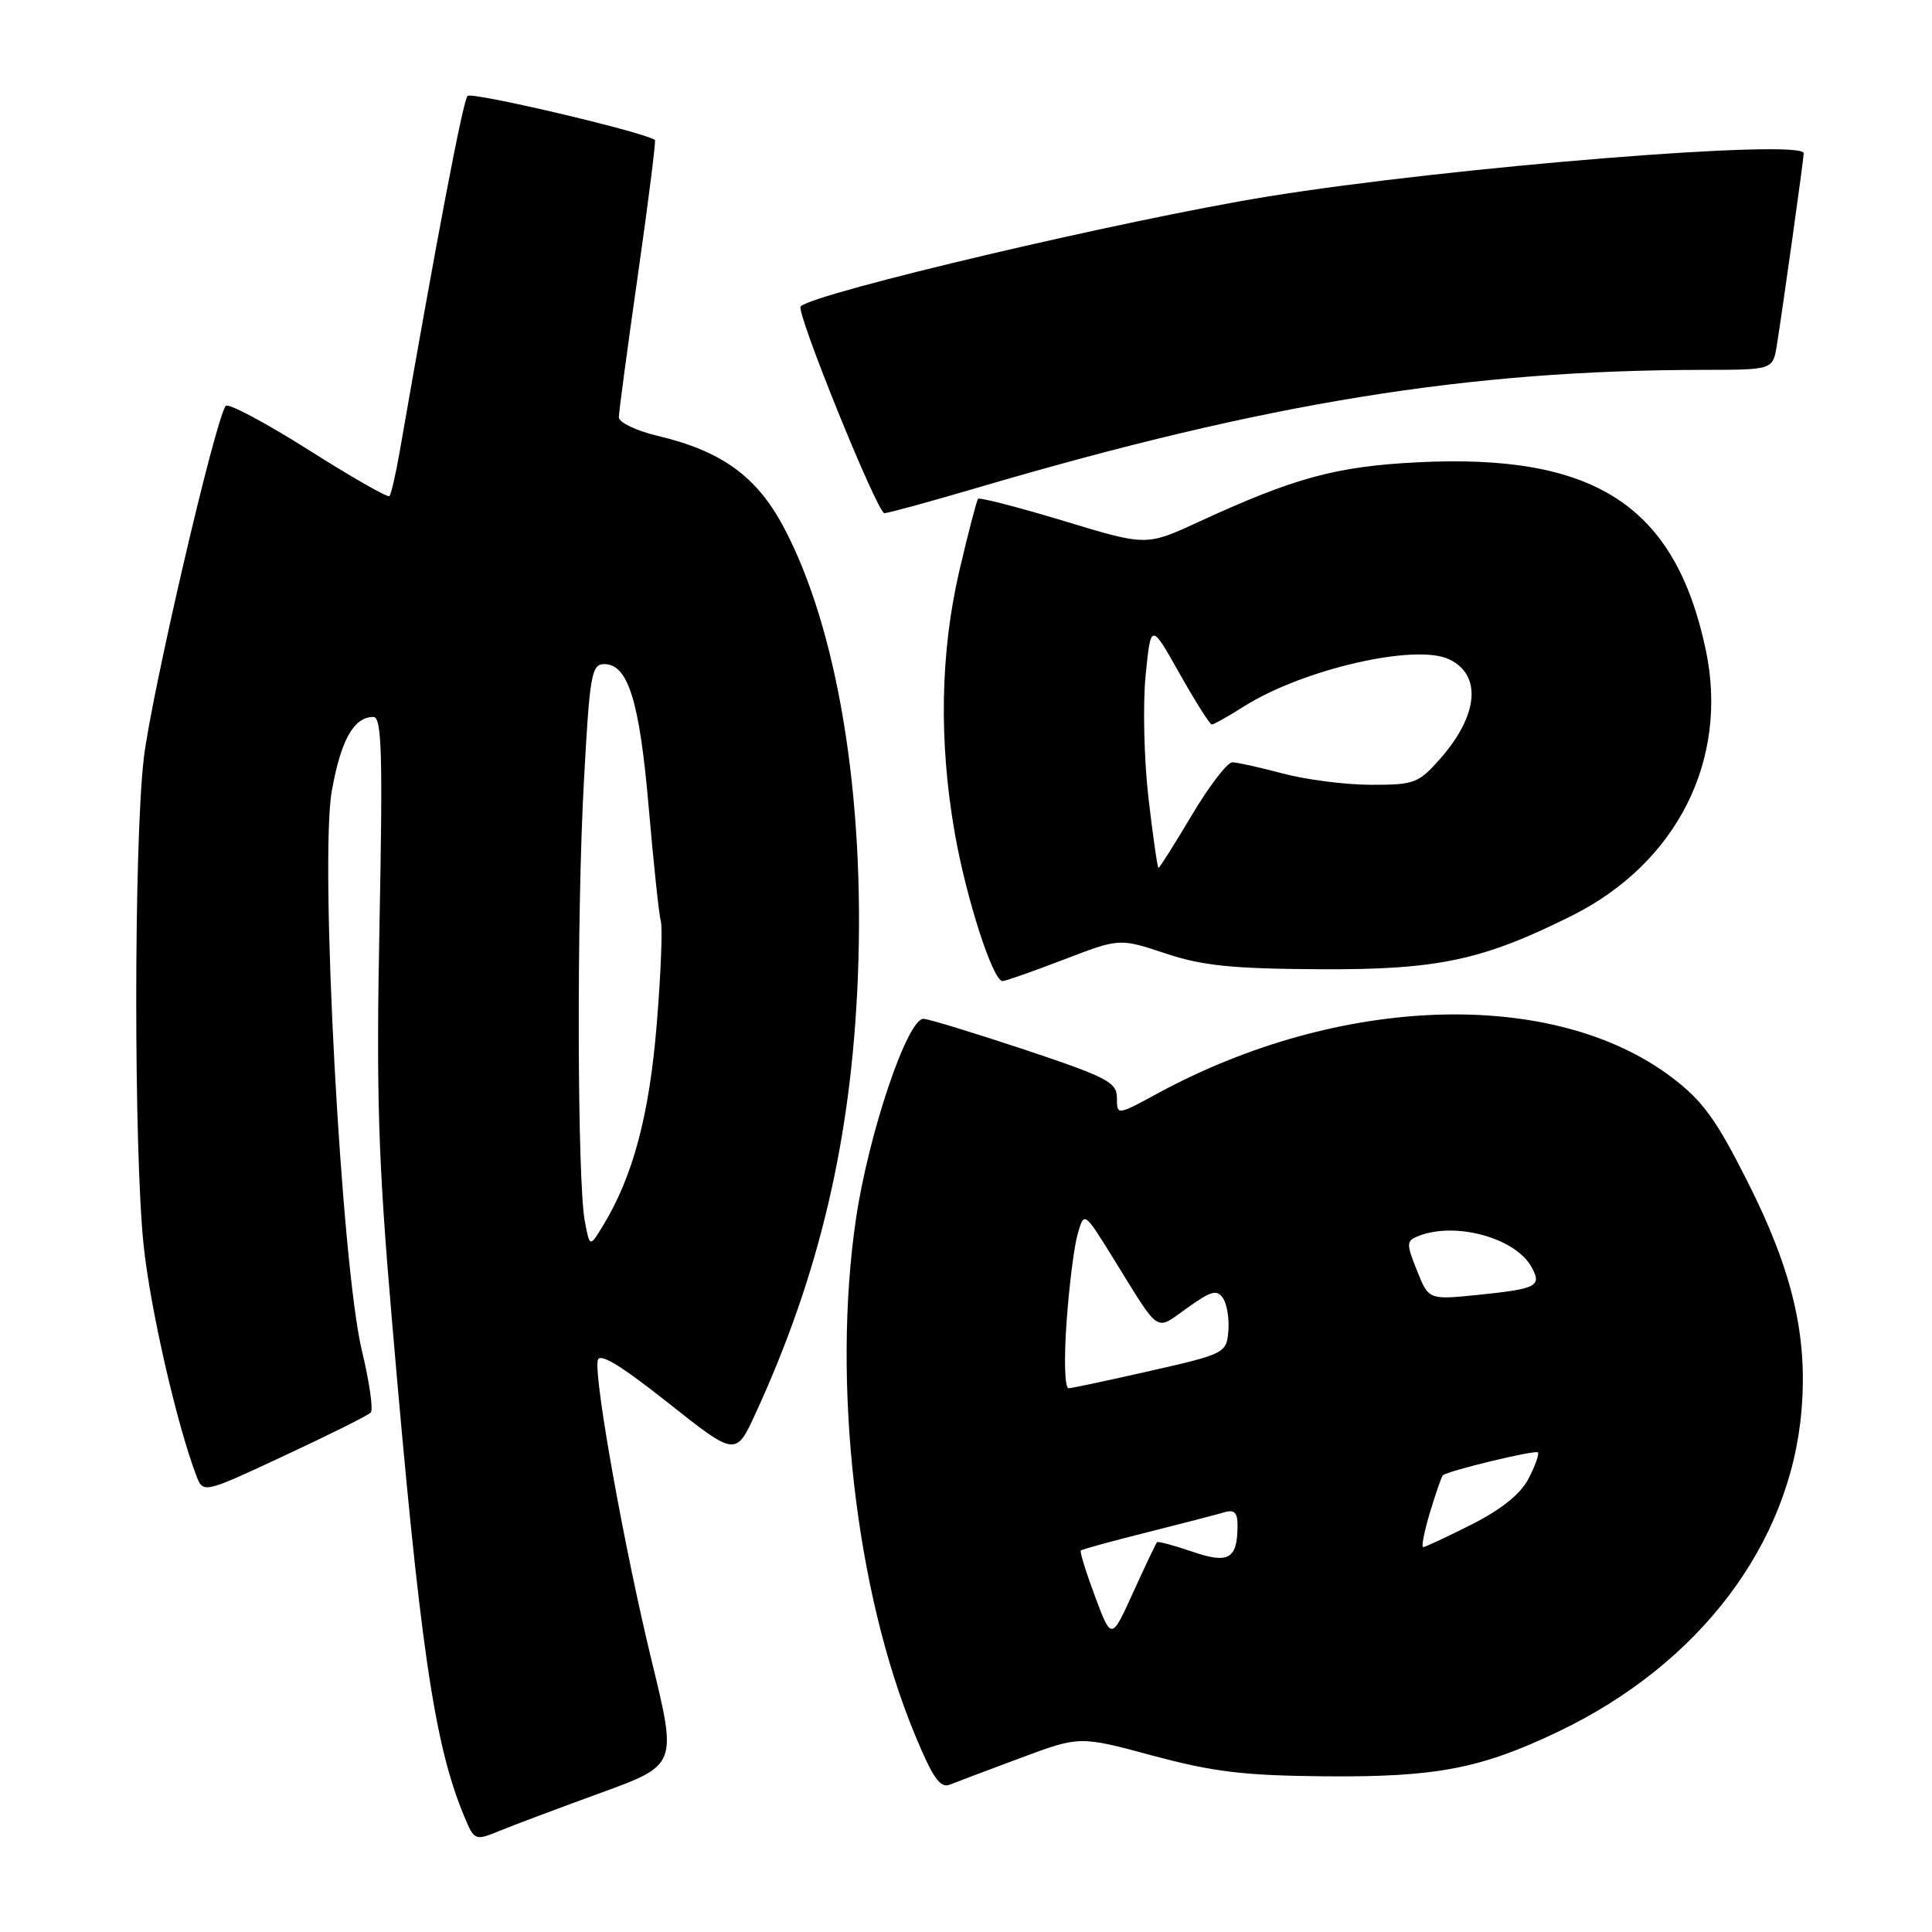 <?xml version="1.0" encoding="UTF-8" standalone="no"?>
<!DOCTYPE svg PUBLIC "-//W3C//DTD SVG 1.1//EN" "http://www.w3.org/Graphics/SVG/1.1/DTD/svg11.dtd" >
<svg xmlns="http://www.w3.org/2000/svg" xmlns:xlink="http://www.w3.org/1999/xlink" version="1.1" viewBox="0 0 256 256">
 <g >
 <path fill="currentColor"
d=" M 79.61 237.56 C 89.71 233.88 89.71 233.88 86.38 220.19 C 82.79 205.47 78.70 182.75 79.20 180.26 C 79.41 179.19 82.14 180.83 88.50 185.86 C 97.50 192.99 97.50 192.99 100.14 187.24 C 108.61 168.79 112.81 150.86 113.67 129.50 C 114.64 105.46 110.97 83.22 103.81 69.79 C 100.25 63.11 95.61 59.76 87.13 57.75 C 84.31 57.08 82.00 55.97 82.00 55.30 C 82.00 54.62 83.14 46.11 84.53 36.39 C 85.92 26.68 86.93 18.64 86.78 18.54 C 85.08 17.43 62.49 12.13 61.95 12.71 C 61.34 13.37 57.85 31.72 52.95 59.91 C 52.43 62.89 51.82 65.51 51.60 65.74 C 51.37 65.96 46.54 63.20 40.86 59.60 C 35.18 56.01 30.26 53.39 29.92 53.78 C 28.57 55.35 20.04 92.04 19.05 100.50 C 17.73 111.88 17.72 152.46 19.03 165.00 C 19.91 173.39 23.41 188.68 26.01 195.52 C 26.92 197.91 26.92 197.91 37.71 192.87 C 43.64 190.11 48.79 187.54 49.13 187.17 C 49.48 186.80 48.95 183.12 47.96 179.00 C 45.22 167.63 42.33 113.94 43.97 104.78 C 45.18 98.03 46.88 95.00 49.48 95.00 C 50.58 95.00 50.73 99.87 50.29 122.25 C 49.84 145.09 50.10 153.63 51.94 175.00 C 55.64 218.23 57.52 231.13 61.53 240.72 C 62.86 243.90 62.93 243.93 66.19 242.60 C 68.01 241.85 74.05 239.59 79.61 237.56 Z  M 135.28 232.92 C 143.07 230.02 143.07 230.02 152.78 232.64 C 160.74 234.78 164.86 235.28 175.50 235.37 C 190.29 235.50 196.18 234.37 206.50 229.44 C 225.19 220.50 237.23 204.60 238.71 186.87 C 239.54 177.02 237.51 168.39 231.62 156.70 C 227.40 148.31 225.62 145.86 221.50 142.74 C 205.82 130.90 177.60 131.77 153.47 144.84 C 148.00 147.81 148.00 147.81 148.00 145.49 C 148.00 143.41 146.73 142.74 135.75 139.08 C 129.01 136.84 122.99 135.00 122.36 135.00 C 120.22 135.00 115.09 150.21 113.42 161.50 C 110.22 183.21 113.37 210.88 121.21 229.81 C 123.60 235.59 124.58 236.99 125.87 236.47 C 126.77 236.11 131.00 234.51 135.28 232.92 Z  M 140.93 127.16 C 148.34 124.31 148.34 124.31 154.42 126.33 C 159.34 127.97 163.27 128.37 175.00 128.43 C 190.52 128.51 196.49 127.23 208.29 121.33 C 222.22 114.35 229.11 100.66 226.02 86.09 C 221.96 66.97 211.31 60.06 187.77 61.26 C 176.98 61.81 171.50 63.31 158.74 69.19 C 151.89 72.35 151.89 72.35 140.93 69.02 C 134.90 67.20 129.80 65.88 129.60 66.10 C 129.41 66.32 128.29 70.61 127.12 75.62 C 124.60 86.48 124.39 98.22 126.50 110.32 C 128.01 118.99 131.56 130.00 132.84 130.00 C 133.22 130.00 136.86 128.72 140.93 127.16 Z  M 129.77 64.55 C 167.84 53.36 194.49 49.04 225.70 49.01 C 234.91 49.00 234.91 49.00 235.44 45.75 C 236.20 41.02 239.00 21.05 239.00 20.31 C 239.00 18.35 192.31 22.11 168.00 26.04 C 149.32 29.06 107.99 38.78 106.09 40.60 C 105.41 41.25 116.25 68.00 117.19 68.00 C 117.66 68.00 123.32 66.45 129.77 64.55 Z  M 77.49 161.82 C 76.49 156.46 76.40 121.29 77.36 103.75 C 78.14 89.34 78.37 88.00 80.08 88.00 C 83.23 88.00 84.75 92.92 85.96 107.01 C 86.60 114.43 87.32 121.20 87.56 122.06 C 87.81 122.91 87.57 129.06 87.02 135.73 C 86.04 147.75 83.88 155.87 79.91 162.39 C 78.15 165.29 78.15 165.29 77.49 161.82 Z  M 145.10 211.54 C 143.91 208.35 143.06 205.61 143.21 205.45 C 143.37 205.30 147.32 204.21 152.00 203.04 C 156.68 201.86 161.29 200.67 162.25 200.38 C 163.56 199.99 164.00 200.44 163.98 202.18 C 163.96 206.60 162.78 207.26 157.95 205.59 C 155.55 204.77 153.46 204.21 153.31 204.35 C 153.17 204.50 151.75 207.48 150.16 210.98 C 147.27 217.35 147.27 217.35 145.10 211.54 Z  M 189.48 200.40 C 190.24 197.87 191.01 195.66 191.18 195.49 C 191.80 194.90 203.42 192.09 203.78 192.45 C 203.98 192.65 203.43 194.21 202.55 195.91 C 201.49 197.96 198.95 200.00 195.00 202.00 C 191.73 203.65 188.84 205.00 188.58 205.00 C 188.31 205.00 188.72 202.93 189.48 200.40 Z  M 141.32 175.25 C 141.66 170.44 142.32 165.15 142.80 163.50 C 143.66 160.50 143.66 160.50 147.58 166.84 C 153.83 176.94 153.00 176.38 157.31 173.31 C 160.51 171.03 161.28 170.82 162.07 172.04 C 162.60 172.85 162.90 174.82 162.76 176.43 C 162.51 179.28 162.24 179.42 152.50 181.63 C 147.00 182.88 142.10 183.93 141.60 183.95 C 141.09 183.98 140.97 180.22 141.32 175.25 Z  M 187.76 168.37 C 186.34 164.82 186.34 164.44 187.85 163.82 C 192.76 161.80 200.86 164.01 202.97 167.95 C 204.31 170.44 203.65 170.78 195.82 171.58 C 189.31 172.24 189.31 172.24 187.76 168.37 Z  M 152.18 105.75 C 151.59 100.66 151.42 93.35 151.80 89.50 C 152.50 82.50 152.50 82.50 156.30 89.25 C 158.39 92.96 160.31 96.00 160.57 96.00 C 160.83 96.00 162.75 94.92 164.84 93.60 C 172.65 88.67 187.51 85.25 191.99 87.35 C 196.37 89.40 195.92 94.74 190.88 100.48 C 187.97 103.79 187.43 104.00 181.65 103.99 C 178.27 103.98 173.03 103.31 170.00 102.50 C 166.97 101.69 163.96 101.02 163.29 101.01 C 162.63 101.01 160.22 104.15 157.93 108.00 C 155.64 111.85 153.65 115.00 153.51 115.00 C 153.37 115.00 152.77 110.84 152.18 105.75 Z "/>
</g>
</svg>